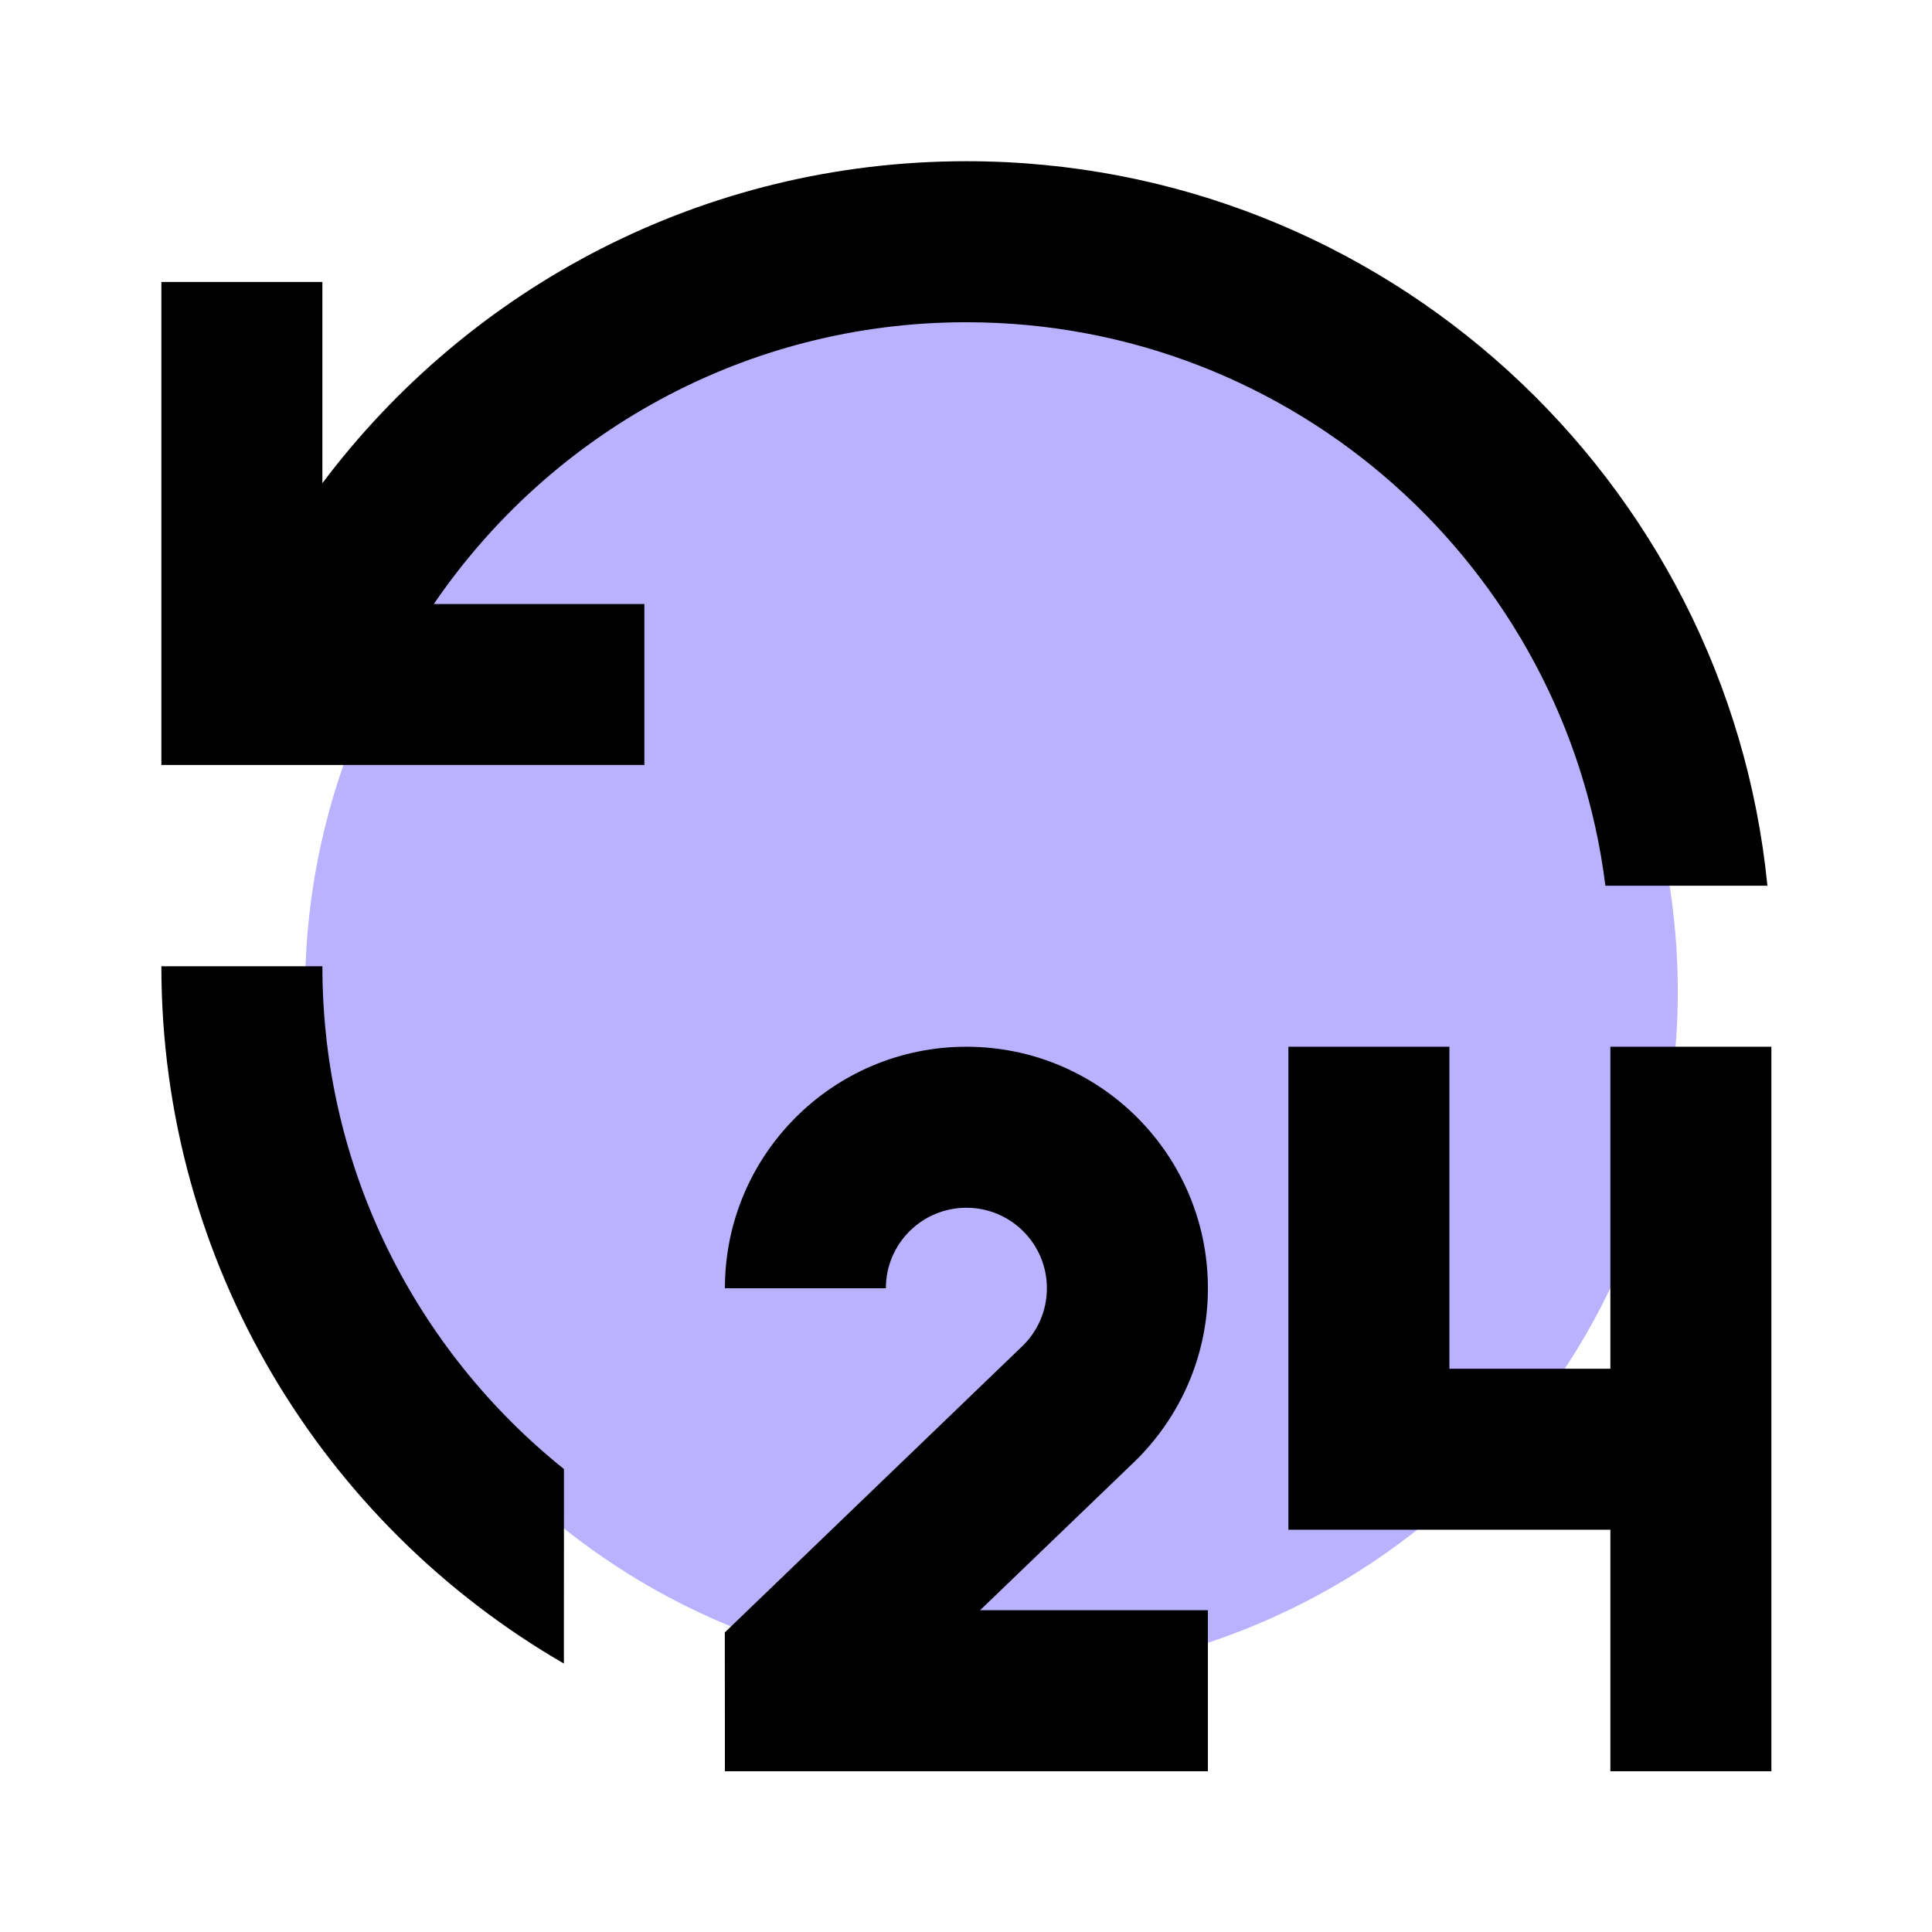 <svg width="38" height="38" viewBox="0 0 38 38" fill="none" xmlns="http://www.w3.org/2000/svg">
<circle cx="19.5" cy="19.5" r="13.5" fill="#8D7DFF" fill-opacity="0.6"/>
<path d="M19.008 20.588C21.631 20.588 23.758 22.715 23.758 25.338C23.758 26.682 23.199 27.896 22.302 28.761L19.277 31.671L23.758 31.671V34.838H14.258L14.256 32.108L20.106 26.479C20.405 26.19 20.591 25.786 20.591 25.338C20.591 24.463 19.882 23.755 19.008 23.755C18.133 23.755 17.424 24.463 17.424 25.338H14.258C14.258 22.715 16.384 20.588 19.008 20.588ZM28.508 20.588V26.921H31.674V20.588H34.841V34.838H31.674V30.088H25.341V20.588H28.508ZM6.341 19.005C6.341 23.005 8.196 26.572 11.092 28.894L11.091 32.72C6.359 29.982 3.174 24.865 3.174 19.005H6.341ZM19.008 3.171C27.218 3.171 33.968 9.42 34.763 17.421L31.576 17.421C30.797 11.173 25.467 6.338 19.008 6.338C14.654 6.338 10.813 8.535 8.533 11.88L12.674 11.88V15.046H3.174V5.546H6.341L6.341 9.503C9.23 5.658 13.828 3.171 19.008 3.171Z" fill="black"/>
</svg>
